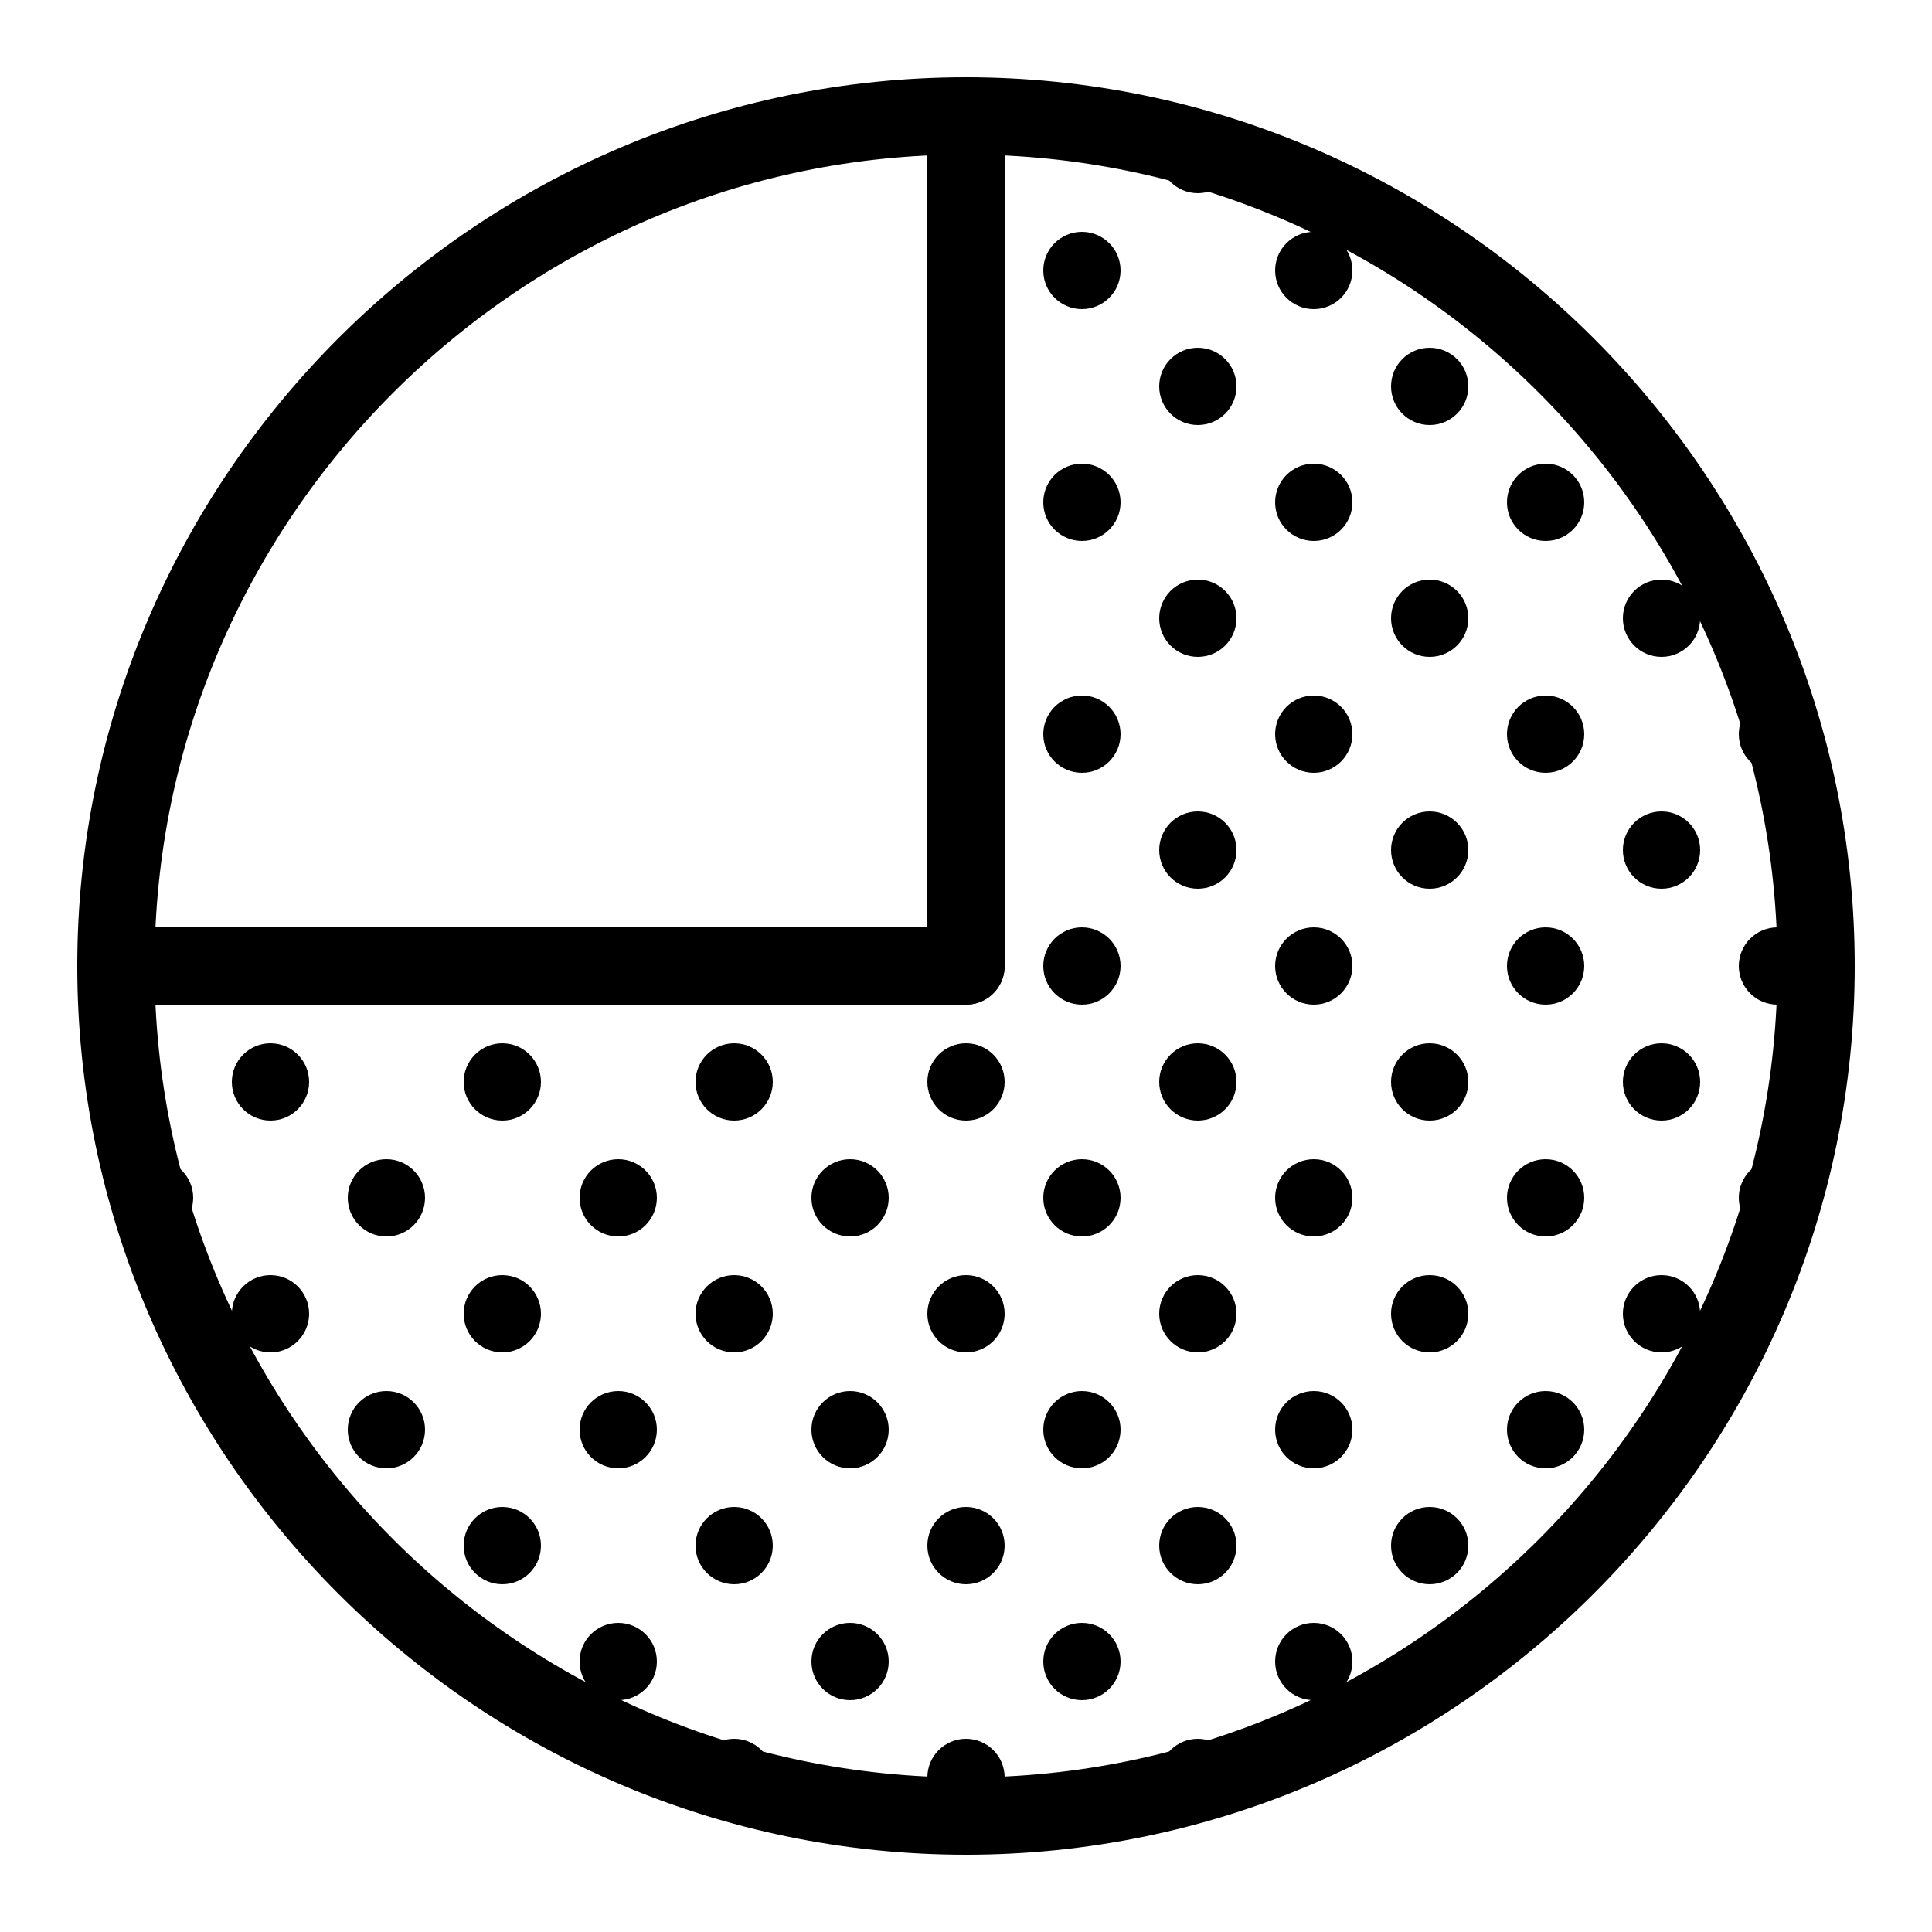 <?xml version="1.0" encoding="utf-8"?>
<!-- Generator: Adobe Illustrator 24.0.1, SVG Export Plug-In . SVG Version: 6.00 Build 0)  -->
<svg version="1.1" id="Layer_1" xmlns="http://www.w3.org/2000/svg" xmlns:xlink="http://www.w3.org/1999/xlink" x="0px" y="0px"
	 viewBox="0 0 50 50" style="enable-background:new 0 0 50 50;" xml:space="preserve">
<style type="text/css">
	.st0{fill:none;stroke:#000000;stroke-width:2;stroke-linecap:round;stroke-miterlimit:10;}
	.st1{fill:none;stroke:#000000;stroke-width:2;stroke-miterlimit:10;}
</style>
<line class="st0" x1="25" y1="3" x2="25" y2="25"/>
<line class="st0" x1="3" y1="25" x2="25" y2="25"/>
<path class="st1" d="M25,3C12.9,3,3,12.9,3,25s9.9,22,22,22s22-9.9,22-22S37.1,3,25,3z"/>
<g>
	<circle cx="19" cy="28" r="1"/>
	<circle cx="16" cy="31" r="1"/>
	<circle cx="22" cy="31" r="1"/>
	<circle cx="25" cy="28" r="1"/>
	<circle cx="7" cy="28" r="1"/>
	<circle cx="10" cy="31" r="1"/>
	<circle cx="19" cy="34" r="1"/>
	<circle cx="7" cy="34" r="1"/>
	<circle cx="13" cy="28" r="1"/>
	<circle cx="22" cy="37" r="1"/>
	<circle cx="22" cy="43" r="1"/>
	<circle cx="25" cy="40" r="1"/>
	<circle cx="19" cy="40" r="1"/>
	<circle cx="25" cy="34" r="1"/>
	<circle cx="10" cy="37" r="1"/>
	<circle cx="13" cy="40" r="1"/>
	<circle cx="13" cy="34" r="1"/>
	<circle cx="16" cy="37" r="1"/>
	<circle cx="16" cy="43" r="1"/>
	<circle cx="37" cy="10" r="1"/>
	<circle cx="40" cy="13" r="1"/>
	<circle cx="40" cy="19" r="1"/>
	<circle cx="40" cy="25" r="1"/>
	<circle cx="43" cy="16" r="1"/>
	<circle cx="37" cy="16" r="1"/>
	<circle cx="37" cy="22" r="1"/>
	<circle cx="43" cy="22" r="1"/>
	<circle cx="43" cy="28" r="1"/>
	<circle cx="46" cy="25" r="1"/>
	<circle cx="46" cy="19" r="1"/>
	<circle cx="46" cy="31" r="1"/>
	<circle cx="43" cy="34" r="1"/>
	<circle cx="34" cy="31" r="1"/>
	<circle cx="37" cy="28" r="1"/>
	<circle cx="37" cy="34" r="1"/>
	<circle cx="34" cy="37" r="1"/>
	<circle cx="40" cy="31" r="1"/>
	<circle cx="37" cy="40" r="1"/>
	<circle cx="34" cy="43" r="1"/>
	<circle cx="40" cy="37" r="1"/>
	<circle cx="34" cy="7" r="1"/>
	<circle cx="31" cy="22" r="1"/>
	<circle cx="34" cy="19" r="1"/>
	<circle cx="28" cy="19" r="1"/>
	<circle cx="34" cy="13" r="1"/>
	<circle cx="31" cy="16" r="1"/>
	<circle cx="28" cy="13" r="1"/>
	<circle cx="31" cy="10" r="1"/>
	<circle cx="28" cy="7" r="1"/>
	<circle cx="28" cy="31" r="1"/>
	<circle cx="28" cy="25" r="1"/>
	<circle cx="34" cy="25" r="1"/>
	<circle cx="28" cy="37" r="1"/>
	<circle cx="31" cy="28" r="1"/>
	<circle cx="31" cy="34" r="1"/>
	<circle cx="28" cy="43" r="1"/>
	<circle cx="31" cy="40" r="1"/>
	<circle cx="31" cy="4" r="1"/>
	<circle cx="31" cy="46" r="1"/>
	<circle cx="25" cy="46" r="1"/>
	<circle cx="19" cy="46" r="1"/>
	<circle cx="4" cy="31" r="1"/>
</g>
</svg>
